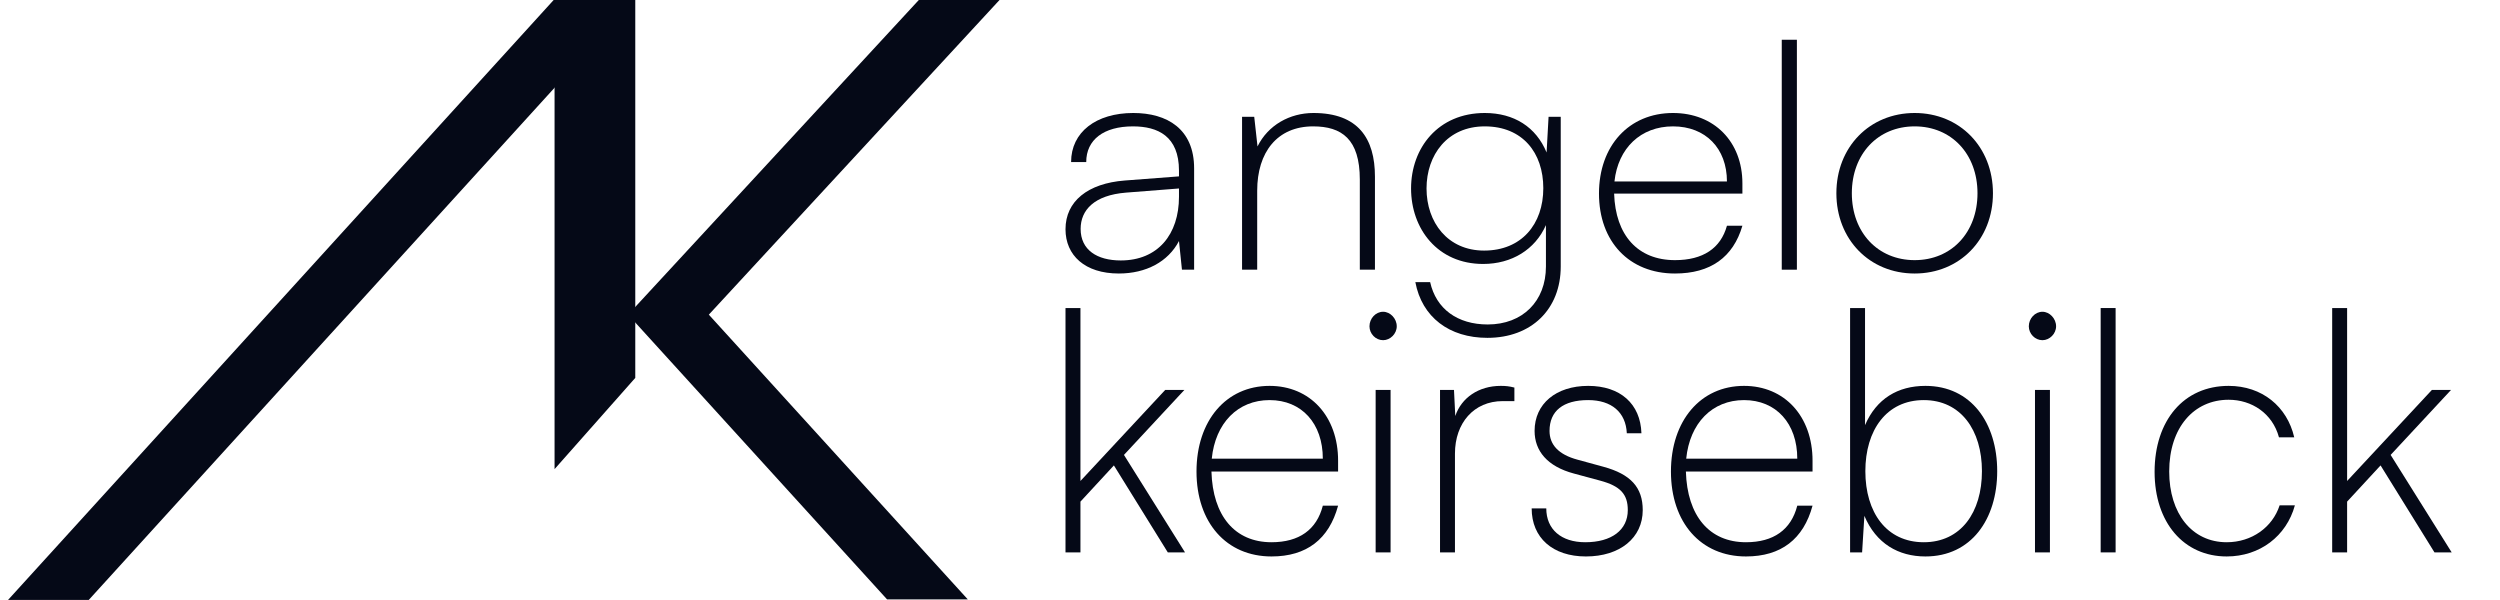 <?xml version="1.0" encoding="UTF-8"?>
<svg xmlns="http://www.w3.org/2000/svg" width="300px" height="72px" viewBox="0 0 418 101" fill="none">
  <rect width="13.586" height="136.474" transform="matrix(1 0 -0.673 0.74 91.783 0)" fill="#050917"></rect>
  <rect width="13.586" height="72.337" transform="matrix(1 0 -0.679 0.735 153.249 0)" fill="#050917"></rect>
  <path d="M91.935 0H105.521V63.613L91.935 78.968V0Z" fill="#050917"></path>
  <rect width="13.586" height="65.005" transform="matrix(1 0 0.673 0.74 104.162 52.796)" fill="#050917"></rect>
  <path d="M186.914 46.041C191.509 46.041 195.219 44.058 197.046 40.573L197.545 45.398H199.594V28.35C199.594 21.702 195.053 19.021 189.35 19.021C183.093 19.021 178.885 22.238 178.885 27.277H181.432C181.432 23.525 184.366 21.273 189.294 21.273C193.503 21.273 197.046 22.935 197.046 28.725V29.69L187.91 30.387C181.709 30.869 177.943 33.872 177.943 38.589C177.943 42.986 181.21 46.041 186.914 46.041ZM187.246 43.843C183.259 43.843 180.49 42.074 180.49 38.536C180.49 35.373 182.761 32.853 188.132 32.424L197.046 31.727V33.121C197.046 39.447 193.503 43.843 187.246 43.843Z" fill="#050917"></path>
  <path d="M210.211 45.398V32.102C210.211 25.616 213.588 21.273 219.624 21.273C224.441 21.273 227.486 23.417 227.486 30.226V45.398H230.033V29.744C230.033 23.31 227.21 19.021 219.679 19.021C215.692 19.021 212.038 21.058 210.266 24.65L209.712 19.665H207.663V45.398H210.211Z" fill="#050917"></path>
  <path d="M236.113 31.727C236.113 38.536 240.599 44.433 248.24 44.433C253.057 44.433 256.988 42.02 258.816 37.892V44.862C258.816 50.706 254.884 54.619 249.015 54.619C243.921 54.619 240.322 51.992 239.325 47.489H236.833C237.941 53.386 242.537 56.871 248.96 56.871C256.379 56.871 261.307 52.046 261.307 44.862V19.665H259.259L258.926 25.669C257.155 21.38 253.445 19.021 248.517 19.021C240.654 19.021 236.113 24.919 236.113 31.727ZM238.716 31.727C238.716 26.098 242.204 21.273 248.517 21.273C254.884 21.273 258.373 25.723 258.373 31.674C258.373 37.732 254.718 42.181 248.406 42.181C242.26 42.181 238.716 37.41 238.716 31.727Z" fill="#050917"></path>
  <path d="M280.537 46.041C286.517 46.041 290.338 43.307 291.888 38H289.286C288.234 41.806 285.244 43.79 280.537 43.79C274.28 43.79 270.515 39.608 270.294 32.585H291.888V30.869C291.888 23.846 287.126 19.021 280.205 19.021C272.785 19.021 267.746 24.543 267.746 32.585C267.746 40.68 272.841 46.041 280.537 46.041ZM280.205 21.273C285.687 21.273 289.286 24.972 289.286 30.548H270.349C270.958 24.919 274.779 21.273 280.205 21.273Z" fill="#050917"></path>
  <path d="M301.059 45.398V6.691H298.512V45.398H301.059Z" fill="#050917"></path>
  <path d="M307.707 32.531C307.707 40.305 313.299 46.041 320.885 46.041C328.471 46.041 334.064 40.305 334.064 32.531C334.064 24.758 328.471 19.021 320.885 19.021C313.299 19.021 307.707 24.758 307.707 32.531ZM310.309 32.531C310.309 25.937 314.684 21.273 320.885 21.273C327.087 21.273 331.461 25.937 331.461 32.531C331.461 39.126 327.087 43.79 320.885 43.79C314.684 43.79 310.309 39.126 310.309 32.531Z" fill="#050917"></path>
  <path d="M180.458 92.986V84.44L186.089 78.344L195.164 92.986H198.061L187.783 76.578L197.952 65.64H194.726L180.458 80.965V51.853H177.943V92.986H180.458Z" fill="#050917"></path>
  <path d="M212.622 93.67C218.526 93.67 222.298 90.764 223.829 85.124H221.259C220.221 89.169 217.269 91.277 212.622 91.277C206.445 91.277 202.727 86.833 202.509 79.37H223.829V77.547C223.829 70.084 219.127 64.956 212.294 64.956C204.969 64.956 199.994 70.824 199.994 79.37C199.994 87.972 205.023 93.67 212.622 93.67ZM212.294 67.349C217.706 67.349 221.259 71.28 221.259 77.205H202.563C203.165 71.223 206.937 67.349 212.294 67.349Z" fill="#050917"></path>
  <path d="M231.407 57.265C232.61 57.265 233.703 56.183 233.703 54.929C233.703 53.619 232.61 52.48 231.407 52.48C230.15 52.48 229.111 53.619 229.111 54.929C229.111 56.183 230.15 57.265 231.407 57.265ZM230.15 92.986H232.664V65.64H230.15V92.986Z" fill="#050917"></path>
  <path d="M253.506 65.241C252.631 65.013 252.03 64.956 251.21 64.956C247.492 64.956 244.595 66.95 243.556 70.027L243.338 65.64H240.987V92.986H243.502V76.35C243.502 71.223 246.672 67.52 251.538 67.52H253.506V65.241Z" fill="#050917"></path>
  <path d="M256.414 85.58C256.414 90.536 259.967 93.67 265.543 93.67C271.283 93.67 275.11 90.536 275.11 85.865C275.11 82.047 273.087 79.826 268.495 78.572L264.122 77.376C260.951 76.521 259.421 74.869 259.421 72.533C259.421 69.172 261.717 67.349 265.926 67.349C269.862 67.349 272.267 69.4 272.431 72.932H274.891C274.727 67.976 271.338 64.956 265.926 64.956C260.514 64.956 256.906 67.976 256.906 72.533C256.906 75.895 259.038 78.515 263.521 79.712L267.949 80.908C271.338 81.82 272.595 83.187 272.595 85.865C272.595 89.226 269.862 91.277 265.434 91.277C261.389 91.277 258.874 89.112 258.874 85.58H256.414Z" fill="#050917"></path>
  <path d="M292.487 93.67C298.391 93.67 302.163 90.764 303.694 85.124H301.125C300.086 89.169 297.134 91.277 292.487 91.277C286.31 91.277 282.593 86.833 282.374 79.37H303.694V77.547C303.694 70.084 298.993 64.956 292.159 64.956C284.834 64.956 279.859 70.824 279.859 79.37C279.859 87.972 284.889 93.67 292.487 93.67ZM292.159 67.349C297.571 67.349 301.125 71.28 301.125 77.205H282.429C283.03 71.223 286.802 67.349 292.159 67.349Z" fill="#050917"></path>
  <path d="M312.038 92.986L312.42 86.833C314.388 91.505 318.16 93.67 322.698 93.67C330.406 93.67 334.779 87.403 334.779 79.313C334.779 71.223 330.406 64.956 322.698 64.956C318.051 64.956 314.443 67.121 312.53 71.565V51.853H310.015V92.986H312.038ZM312.584 79.313C312.584 72.419 316.138 67.349 322.424 67.349C328.657 67.349 332.21 72.419 332.21 79.313C332.21 86.263 328.657 91.277 322.424 91.277C316.138 91.277 312.584 86.263 312.584 79.313Z" fill="#050917"></path>
  <path d="M342.396 57.265C343.599 57.265 344.692 56.183 344.692 54.929C344.692 53.619 343.599 52.48 342.396 52.48C341.139 52.48 340.1 53.619 340.1 54.929C340.1 56.183 341.139 57.265 342.396 57.265ZM341.139 92.986H343.654V65.64H341.139V92.986Z" fill="#050917"></path>
  <path d="M354.71 92.986V51.853H352.195V92.986H354.71Z" fill="#050917"></path>
  <path d="M361.273 79.427C361.273 87.972 366.193 93.67 373.409 93.67C378.985 93.67 383.468 90.251 384.889 85.067H382.32C381.117 88.77 377.618 91.277 373.409 91.277C367.56 91.277 363.733 86.434 363.733 79.37C363.733 71.964 367.887 67.292 373.737 67.292C377.618 67.292 381.117 69.571 382.21 73.616H384.78C383.577 68.431 379.368 64.956 373.737 64.956C366.193 64.956 361.273 70.767 361.273 79.427Z" fill="#050917"></path>
  <path d="M393.681 92.986V84.44L399.312 78.344L408.387 92.986H411.284L401.007 76.578L411.175 65.64H407.95L393.681 80.965V51.853H391.167V92.986H393.681Z" fill="#050917"></path>
</svg>
